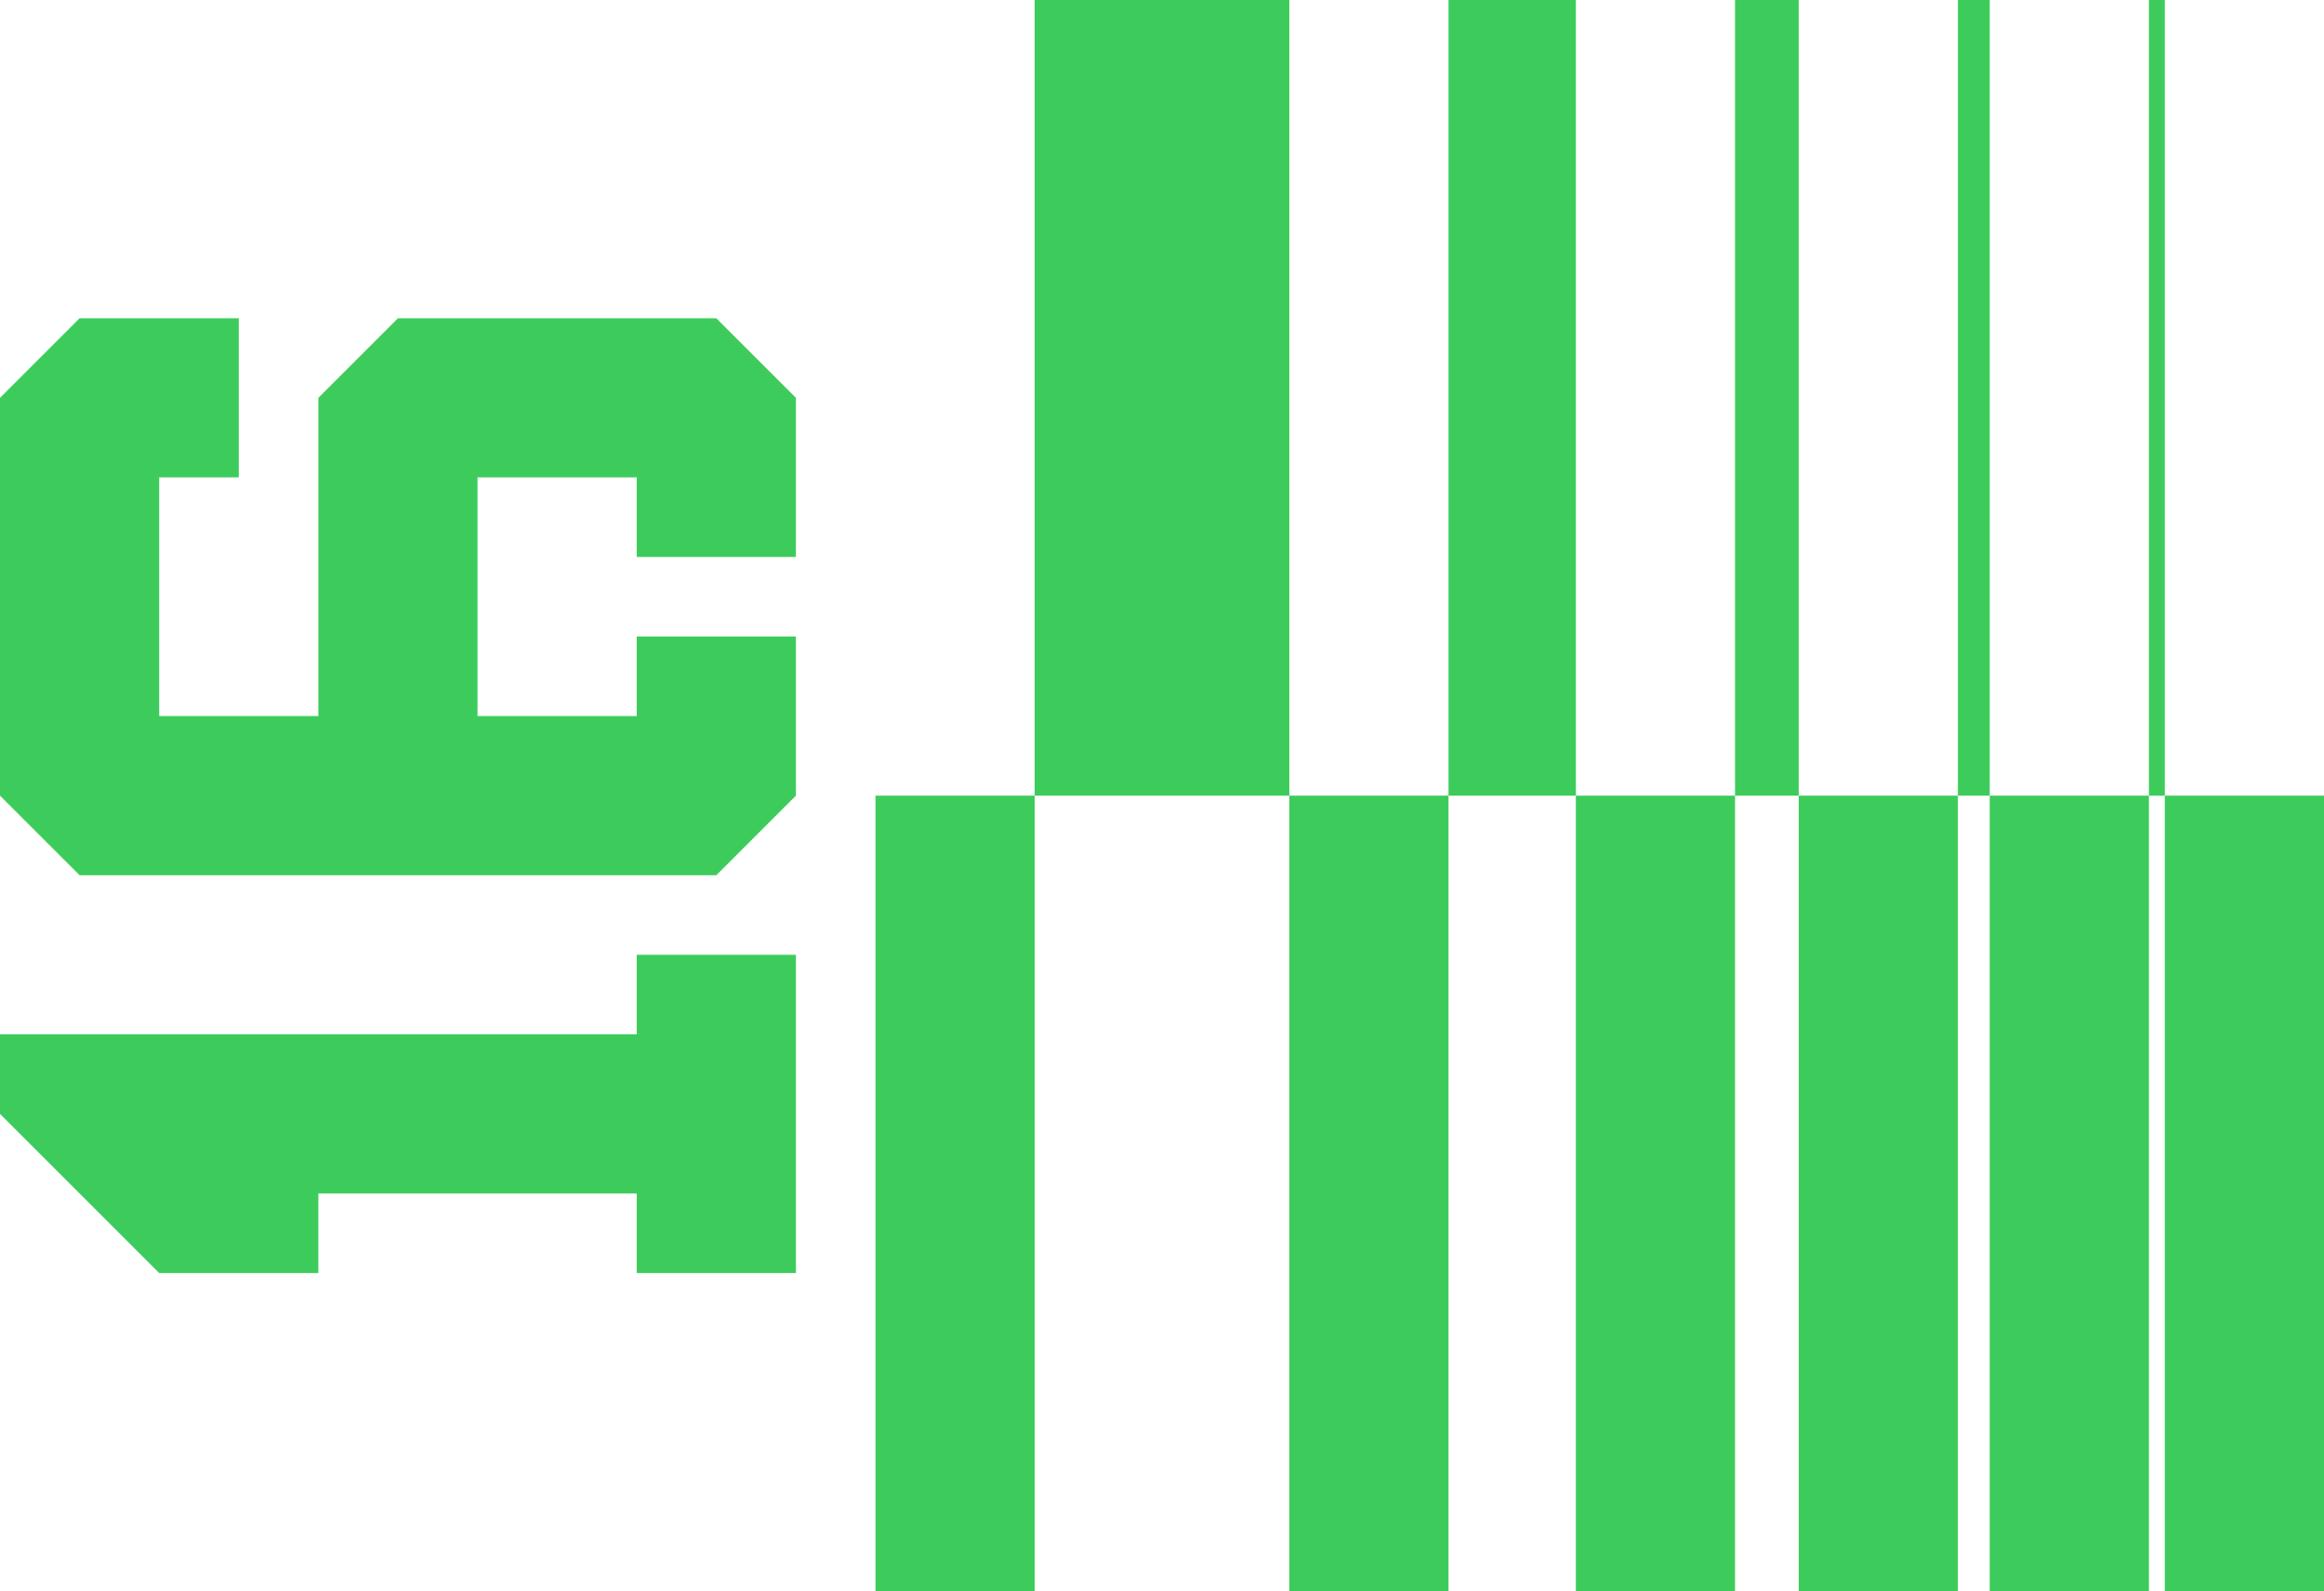 <?xml version="1.0" encoding="UTF-8" standalone="no"?>
<svg
   width="300" 
   height="205.479"
   version="1.1"
   xmlns:svg="http://www.w3.org/2000/svg"
   xmlns="http://www.w3.org/2000/svg">
  <g id="layer000_datatype000">
    <path style="fill:#3dcc5c"
          d="M 41.096 154.11 L 41.096 164.384 L 20.548 164.384 L 0 143.836 L 0 133.562 L 82.192 133.562 L 82.192 123.288 L 102.74 123.288 L 102.74 164.384 L 82.192 164.384 L 82.192 154.11 L 41.096 154.11 L 41.096 154.11 Z"/>
    <path style="fill:#3dcc5c"
          d="M 30.822 41.096 L 30.822 61.644 L 20.548 61.644 L 20.548 92.466 L 41.096 92.466 L 41.096 51.37 L 51.37 41.096 L 92.466 41.096 L 102.74 51.37 L 102.74 71.918 L 82.192 71.918 L 82.192 61.644 L 61.644 61.644 L 61.644 92.466 L 82.192 92.466 L 82.192 82.192 L 102.74 82.192 L 102.74 102.74 L 92.466 113.014 L 10.274 113.014 L 0 102.74 L 0 51.37 L 10.274 41.096 L 30.822 41.096 Z"/>
    <path style="fill:#3dcc5c"
          d="M 133.562 102.74 L 133.562 205.479 L 113.014 205.479 L 113.014 102.74 Z"/>
    <path style="fill:#3dcc5c"
          d="M 186.986 102.74 L 186.986 205.479 L 166.438 205.479 L 166.438 102.74 Z"/>
    <path style="fill:#3dcc5c"
          d="M 166.438 0 L 166.438 102.74 L 133.562 102.74 L 133.562 0 Z"/>
    <path style="fill:#3dcc5c"
          d="M 223.973 102.74 L 223.973 205.479 L 203.425 205.479 L 203.425 102.74 Z"/>
    <path style="fill:#3dcc5c"
          d="M 203.425 0 L 203.425 102.74 L 186.986 102.74 L 186.986 0 Z"/>
    <path style="fill:#3dcc5c"
          d="M 252.74 102.74 L 252.74 205.479 L 232.192 205.479 L 232.192 102.74 Z"/>
    <path style="fill:#3dcc5c"
          d="M 232.192 0 L 232.192 102.74 L 223.973 102.74 L 223.973 0 Z"/>
    <path style="fill:#3dcc5c"
          d="M 277.397 102.74 L 277.397 205.479 L 256.849 205.479 L 256.849 102.74 Z"/>
    <path style="fill:#3dcc5c"
          d="M 256.849 0 L 256.849 102.74 L 252.74 102.74 L 252.74 0 Z"/>
    <path style="fill:#3dcc5c"
          d="M 300 102.74 L 300 205.479 L 279.452 205.479 L 279.452 102.74 Z"/>
    <path style="fill:#3dcc5c"
          d="M 279.452 0 L 279.452 102.74 L 277.397 102.74 L 277.397 0 Z"/>
  </g>
</svg>
